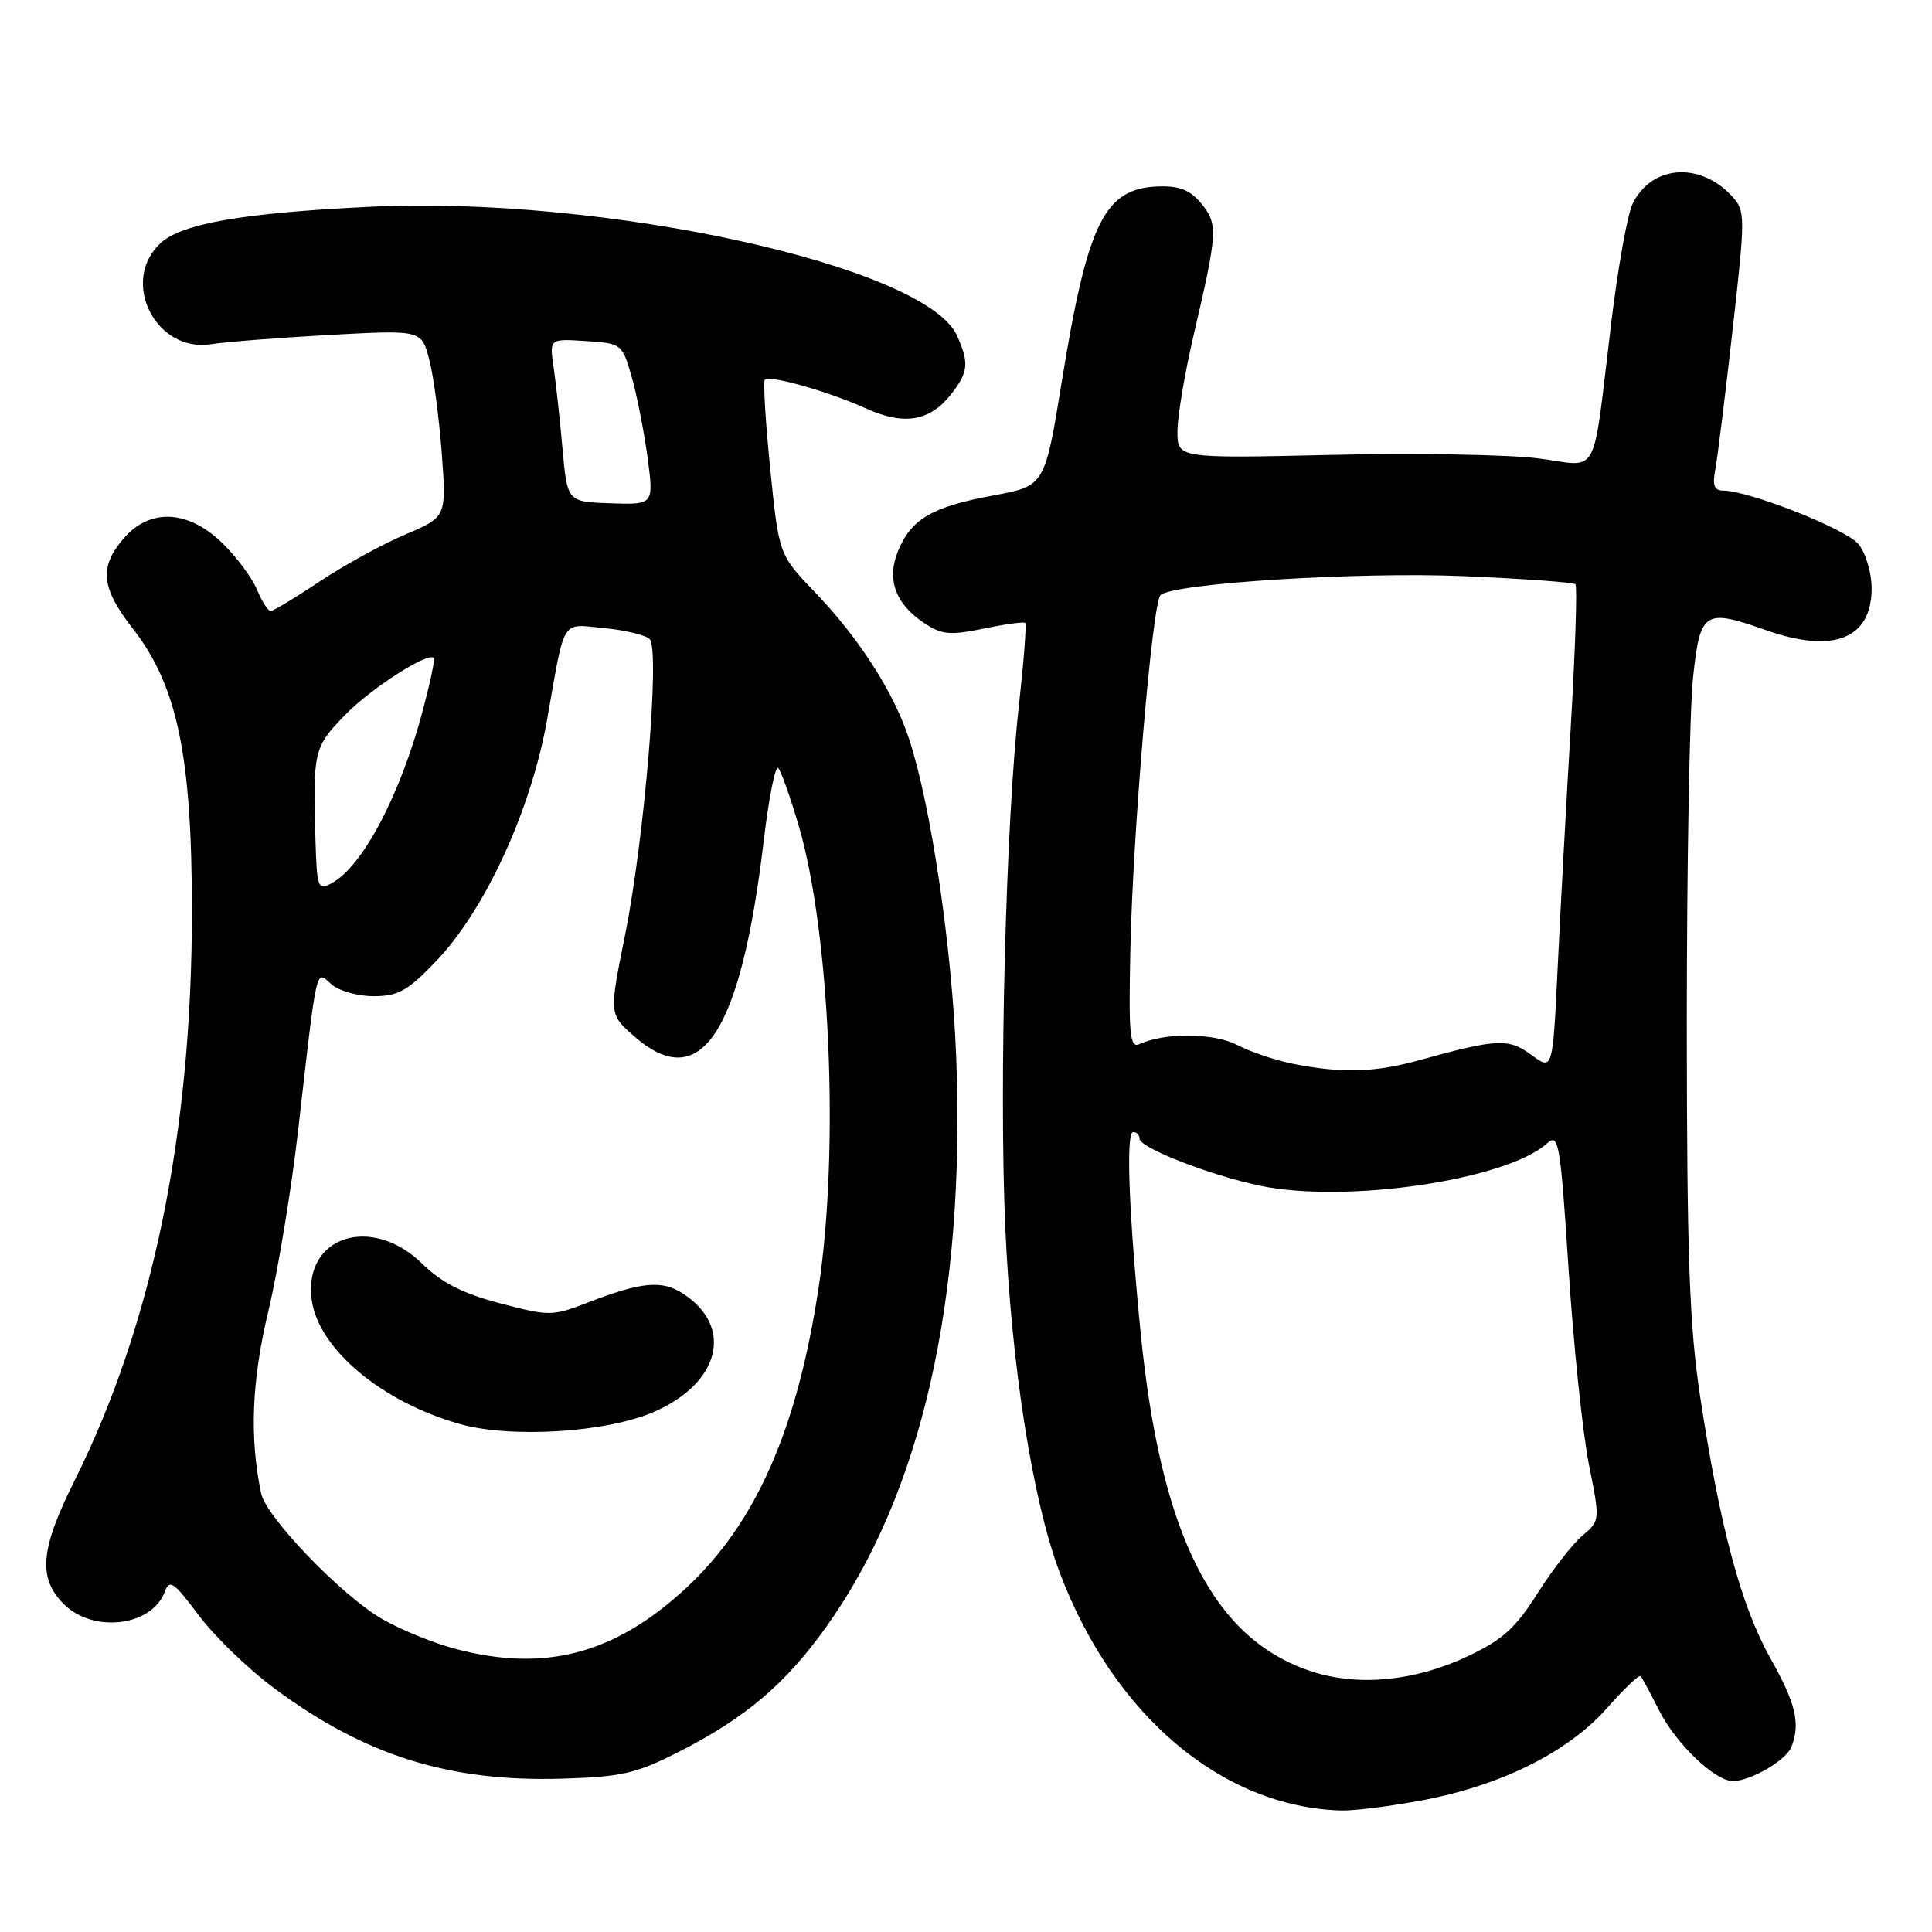 <?xml version="1.0" encoding="UTF-8" standalone="no"?>
<!DOCTYPE svg PUBLIC "-//W3C//DTD SVG 1.1//EN" "http://www.w3.org/Graphics/SVG/1.1/DTD/svg11.dtd" >
<svg xmlns="http://www.w3.org/2000/svg" xmlns:xlink="http://www.w3.org/1999/xlink" version="1.1" viewBox="0 0 256 256">
 <g >
 <path fill="currentColor"
d=" M 188.66 238.51 C 199.03 236.53 207.86 232.10 212.96 226.31 C 215.20 223.77 217.19 221.87 217.39 222.10 C 217.59 222.32 218.69 224.36 219.83 226.62 C 222.07 231.06 227.23 236.00 229.63 236.00 C 231.97 236.00 236.70 233.23 237.38 231.46 C 238.58 228.32 237.97 225.77 234.54 219.63 C 230.69 212.76 227.89 202.29 225.27 185.00 C 223.85 175.61 223.52 166.52 223.51 135.50 C 223.51 114.60 223.88 94.01 224.34 89.75 C 225.28 80.96 225.82 80.61 234.00 83.50 C 242.94 86.65 248.00 84.65 248.00 77.96 C 248.00 75.88 247.22 73.27 246.25 72.09 C 244.62 70.09 231.70 65.00 228.28 65.00 C 227.15 65.00 226.89 64.28 227.28 62.25 C 227.57 60.74 228.60 52.42 229.57 43.77 C 231.27 28.72 231.27 27.95 229.57 26.08 C 225.31 21.37 218.80 21.84 216.31 27.05 C 215.65 28.42 214.40 35.38 213.53 42.52 C 210.90 64.07 212.13 61.78 203.74 60.73 C 199.76 60.23 187.39 60.02 176.25 60.28 C 156.00 60.74 156.00 60.74 156.02 57.12 C 156.03 55.13 156.99 49.45 158.14 44.50 C 161.35 30.77 161.41 29.73 159.21 27.01 C 157.74 25.20 156.34 24.62 153.56 24.70 C 146.36 24.91 144.13 29.39 140.71 50.45 C 138.45 64.39 138.45 64.39 131.62 65.65 C 123.52 67.15 120.76 68.75 119.01 72.97 C 117.44 76.77 118.64 80.06 122.55 82.62 C 124.80 84.10 125.95 84.20 130.35 83.29 C 133.18 82.70 135.66 82.36 135.85 82.54 C 136.04 82.71 135.65 87.73 134.99 93.68 C 133.28 109.08 132.38 143.74 133.20 162.50 C 134.00 180.88 136.82 198.83 140.40 208.32 C 147.52 227.24 161.86 239.40 177.66 239.90 C 179.40 239.95 184.35 239.33 188.66 238.51 Z  M 90.00 232.10 C 98.76 227.65 104.11 223.11 109.51 215.53 C 122.07 197.93 127.93 172.26 126.71 140.21 C 126.15 125.58 123.36 106.69 120.45 97.89 C 118.41 91.70 113.83 84.56 108.01 78.50 C 103.21 73.50 103.21 73.50 102.06 62.13 C 101.43 55.87 101.11 50.56 101.35 50.31 C 102.00 49.67 109.83 51.89 114.74 54.12 C 119.78 56.40 123.20 55.84 126.02 52.25 C 128.32 49.33 128.44 48.07 126.80 44.46 C 122.60 35.23 80.03 25.90 49.00 27.40 C 32.10 28.22 24.03 29.63 21.25 32.24 C 15.86 37.29 20.63 46.77 27.98 45.61 C 29.92 45.30 36.98 44.75 43.67 44.38 C 55.85 43.72 55.85 43.72 56.87 47.61 C 57.44 49.75 58.18 55.33 58.53 60.00 C 59.17 68.50 59.17 68.50 53.71 70.82 C 50.70 72.09 45.60 74.89 42.37 77.04 C 39.14 79.19 36.22 80.96 35.87 80.97 C 35.53 80.99 34.71 79.71 34.05 78.13 C 33.40 76.55 31.32 73.76 29.43 71.93 C 24.89 67.54 19.85 67.31 16.37 71.36 C 13.11 75.14 13.39 77.89 17.59 83.28 C 23.47 90.83 25.41 100.02 25.43 120.50 C 25.46 150.01 20.22 175.48 9.86 196.23 C 5.33 205.30 5.00 209.09 8.45 212.55 C 12.36 216.45 20.14 215.50 21.83 210.92 C 22.46 209.22 23.03 209.62 26.32 214.02 C 28.40 216.80 32.88 221.14 36.30 223.68 C 48.35 232.63 59.51 236.13 74.50 235.68 C 82.41 235.44 84.29 235.01 90.00 232.10 Z  M 173.91 221.51 C 160.78 217.29 153.80 203.49 151.13 176.50 C 149.57 160.63 149.17 150.00 150.15 150.00 C 150.62 150.00 151.00 150.40 151.00 150.88 C 151.00 152.09 160.29 155.71 166.94 157.11 C 178.36 159.50 199.63 156.36 205.01 151.49 C 206.54 150.11 206.75 151.39 207.85 168.25 C 208.50 178.29 209.71 189.88 210.53 194.00 C 212.03 201.50 212.03 201.50 209.65 203.50 C 208.35 204.60 205.68 208.04 203.72 211.14 C 200.83 215.72 199.10 217.28 194.47 219.47 C 187.53 222.75 180.09 223.49 173.91 221.51 Z  M 171.33 140.96 C 169.03 140.50 165.71 139.39 163.95 138.47 C 160.83 136.86 154.41 136.79 151.00 138.34 C 149.70 138.93 149.54 137.25 149.78 125.76 C 150.11 110.33 152.69 79.90 153.77 78.86 C 155.38 77.29 179.98 75.75 193.89 76.34 C 201.81 76.68 208.50 77.16 208.75 77.42 C 209.01 77.68 208.73 86.13 208.14 96.19 C 207.54 106.26 206.76 120.66 206.40 128.18 C 205.74 141.87 205.74 141.87 202.93 139.79 C 199.90 137.55 198.38 137.62 188.03 140.49 C 182.11 142.12 177.84 142.24 171.33 140.96 Z  M 60.18 218.44 C 57.26 217.65 52.94 215.87 50.57 214.49 C 45.16 211.32 35.26 201.02 34.60 197.88 C 33.05 190.47 33.34 183.00 35.56 173.72 C 36.84 168.34 38.62 157.54 39.51 149.72 C 42.04 127.54 41.82 128.53 43.89 130.40 C 44.86 131.28 47.38 132.00 49.50 132.00 C 52.76 132.00 54.01 131.30 57.76 127.39 C 64.28 120.58 70.38 107.32 72.50 95.32 C 74.91 81.65 74.27 82.68 80.08 83.23 C 82.85 83.50 85.55 84.15 86.08 84.68 C 87.48 86.08 85.40 111.10 82.83 123.86 C 80.72 134.36 80.72 134.36 83.88 137.18 C 92.78 145.13 98.14 137.14 101.20 111.39 C 101.88 105.69 102.74 101.36 103.12 101.77 C 103.50 102.17 104.73 105.65 105.86 109.50 C 109.99 123.64 111.22 152.28 108.49 170.50 C 105.65 189.39 100.15 201.87 90.87 210.46 C 81.40 219.23 72.10 221.64 60.18 218.44 Z  M 86.68 187.07 C 95.41 183.26 97.25 175.83 90.55 171.44 C 87.71 169.58 85.03 169.83 77.77 172.64 C 73.21 174.40 72.78 174.41 66.27 172.70 C 61.35 171.41 58.54 169.99 55.96 167.46 C 49.21 160.87 40.17 163.81 41.30 172.23 C 42.18 178.73 50.57 185.77 60.93 188.69 C 67.74 190.61 80.39 189.82 86.68 187.07 Z  M 41.80 111.29 C 41.45 99.54 41.58 99.02 45.66 94.80 C 49.08 91.26 56.72 86.34 57.49 87.18 C 57.65 87.36 57.01 90.42 56.06 94.00 C 53.07 105.31 48.06 114.83 43.93 117.04 C 42.12 118.01 41.99 117.65 41.80 111.29 Z  M 74.54 59.50 C 74.20 55.65 73.67 50.79 73.36 48.69 C 72.80 44.88 72.80 44.88 77.61 45.19 C 82.36 45.50 82.44 45.56 83.69 49.89 C 84.38 52.30 85.33 57.12 85.80 60.58 C 86.64 66.88 86.64 66.88 80.91 66.69 C 75.17 66.50 75.17 66.50 74.54 59.50 Z "/>
</g>
</svg>